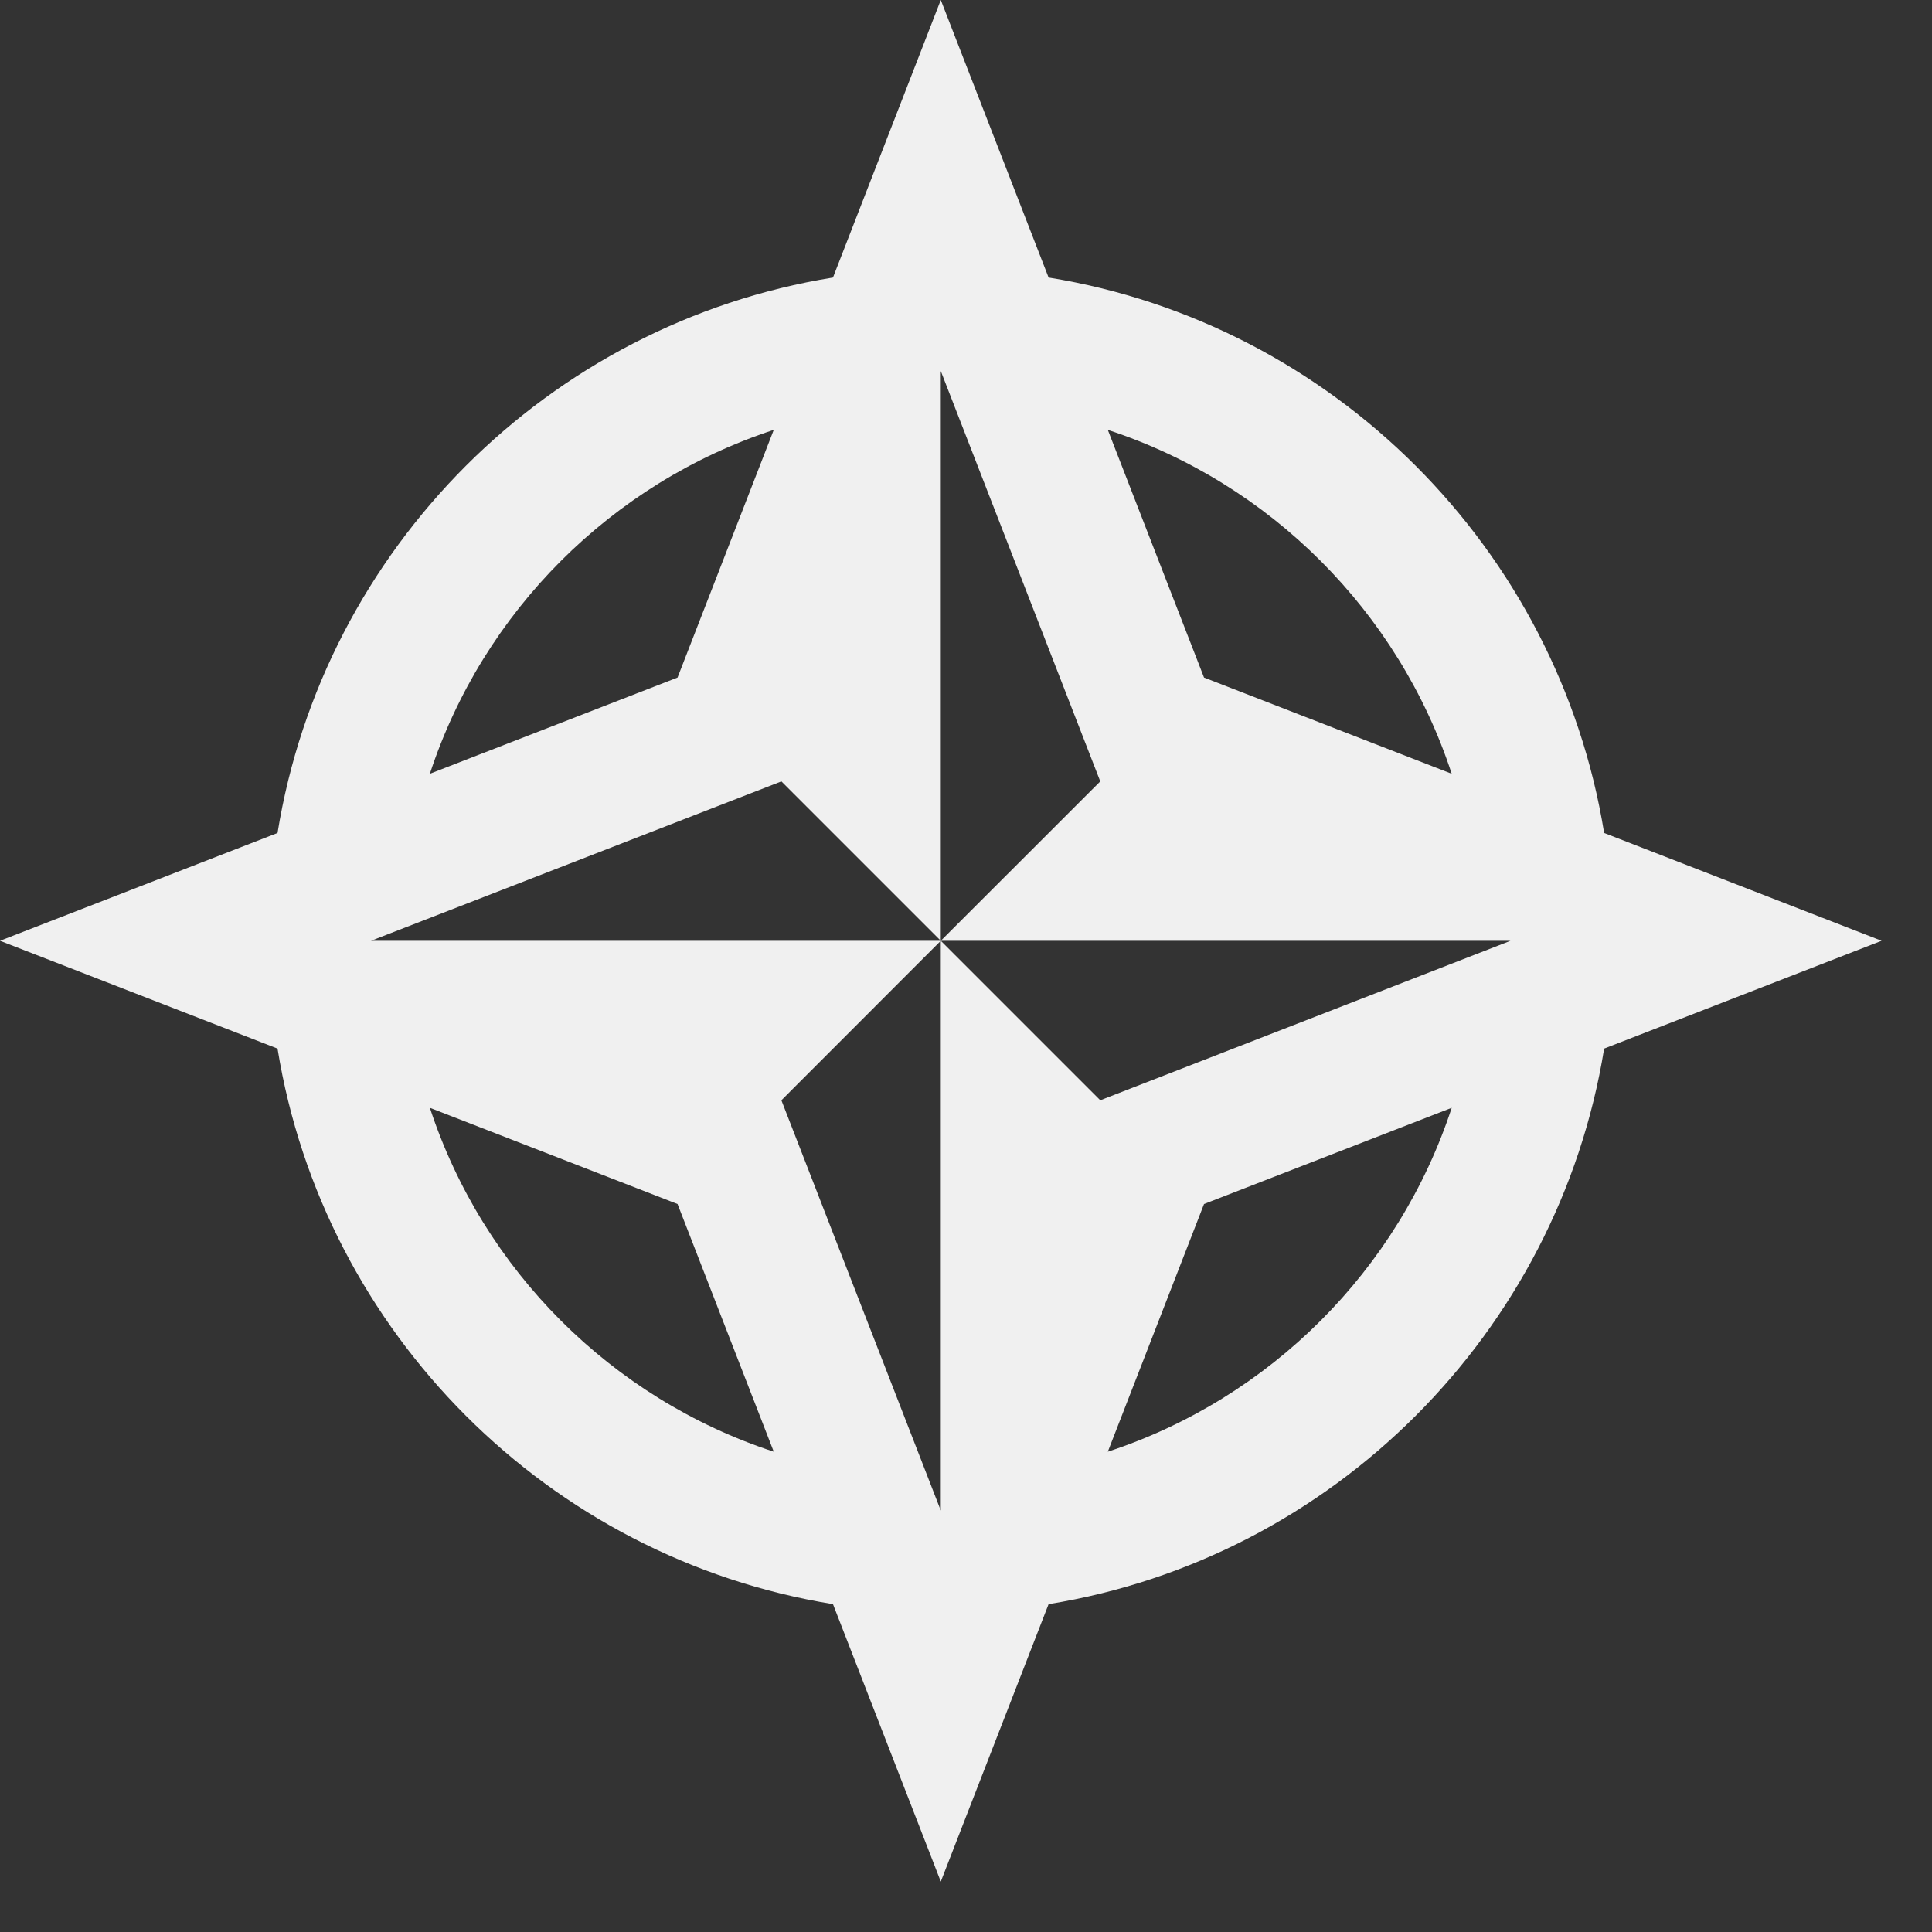 <svg preserveAspectRatio="none" width="100%" height="100%" overflow="visible" style="display: block;" viewBox="0 0 20 20" fill="none" xmlns="http://www.w3.org/2000/svg">
<rect x="0" y="0" width="20" height="20" fill="#333333" stroke="none"/>
<path id="Vector" d="M16.606 10.855C16.665 10.492 16.696 10.119 16.696 9.739C16.696 10.119 16.665 10.492 16.606 10.855L19.478 9.739L16.606 8.623L15.028 8.01L12.464 7.014L11.468 4.45C13.148 5.001 14.477 6.33 15.028 8.01L16.606 8.623C16.129 5.679 13.799 3.349 10.855 2.873L9.739 0L8.623 2.873C5.679 3.349 3.349 5.679 2.873 8.623L0 9.739L2.873 10.855C3.349 13.799 5.679 16.129 8.623 16.606L9.739 19.478L10.855 16.606C13.799 16.129 16.129 13.799 16.606 10.855V10.855ZM11.39 8.089L9.739 9.739H15.637L11.39 11.39L9.739 9.739V15.637L8.089 11.39L9.739 9.739H3.841L8.089 8.089L9.739 9.739V3.841L11.39 8.089ZM8.01 4.45L7.014 7.014L4.45 8.01C5.001 6.33 6.33 5.001 8.01 4.45ZM4.45 11.468L7.014 12.464L8.01 15.028C6.33 14.477 5.001 13.148 4.45 11.468ZM11.468 15.028L12.464 12.464L15.028 11.468C14.477 13.148 13.148 14.477 11.468 15.028Z" fill="#F0F0F0"/>
</svg>
